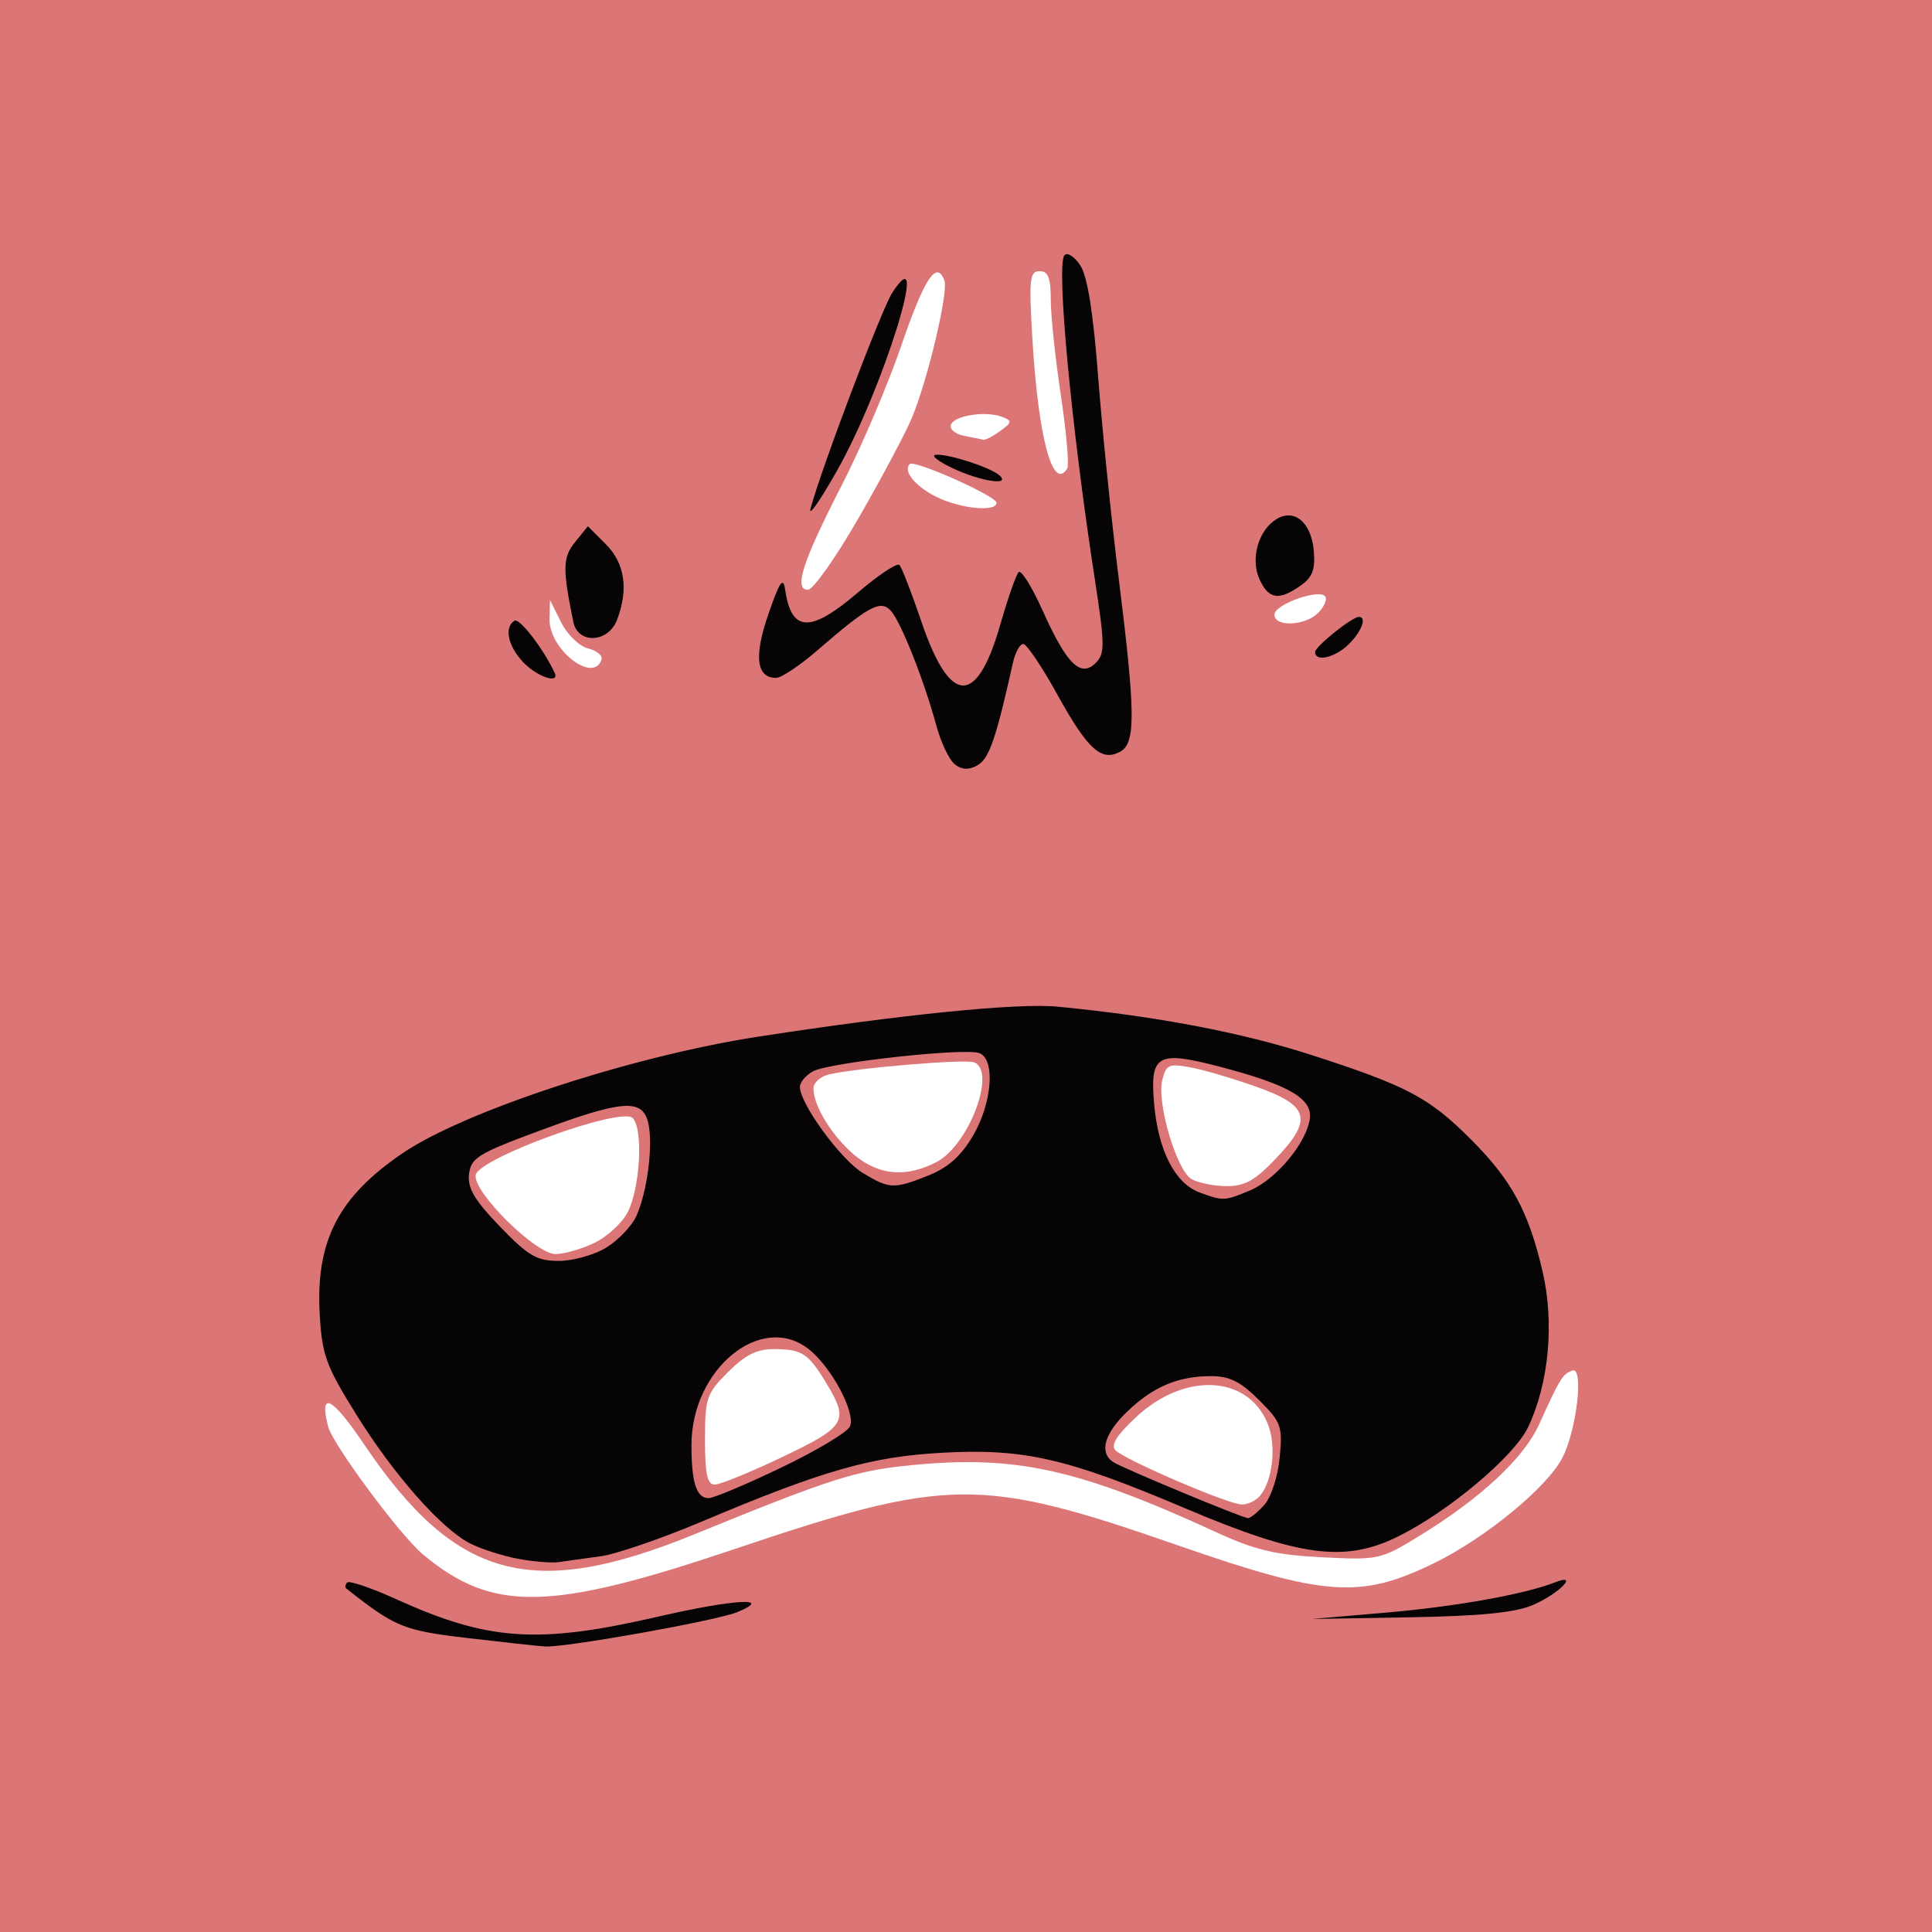 <?xml version="1.0" encoding="UTF-8" standalone="no"?>
<!-- Created with Inkscape (http://www.inkscape.org/) -->

<svg
        xmlns:dc="http://purl.org/dc/elements/1.1/"
        xmlns:cc="http://creativecommons.org/ns#"
        xmlns:rdf="http://www.w3.org/1999/02/22-rdf-syntax-ns#"
        xmlns="http://www.w3.org/2000/svg"
        xmlns:sodipodi="http://sodipodi.sourceforge.net/DTD/sodipodi-0.dtd"
        xmlns:inkscape="http://www.inkscape.org/namespaces/inkscape"
        id="svg2"
        version="1.1"
        inkscape:version="0.48.2 r9819"
        width="285"
        height="285"
        sodipodi:docname="mu_at_mil_house.png">
  <defs
     id="defs6" />
  <sodipodi:namedview
     pagecolor="#ffffff"
     bordercolor="#666666"
     borderopacity="1"
     objecttolerance="10"
     gridtolerance="10"
     guidetolerance="10"
     inkscape:pageopacity="0"
     inkscape:pageshadow="2"
     inkscape:window-width="640"
     inkscape:window-height="480"
     id="namedview4"
     showgrid="false"
     inkscape:zoom="0.82807018"
     inkscape:cx="142.5"
     inkscape:cy="142.5"
     inkscape:window-x="1912"
     inkscape:window-y="0"
     inkscape:window-maximized="1"
     inkscape:current-layer="svg2" />
  <path
     inkscape:connector-curvature="0"
     id="path2997"
     d="M 0,142.5 0,0 142.5,0 285,0 285,142.5 285,285 142.5,285 0,285 0,142.5 z m 108.264,86.043 c 31.66,-10.672 36.367,-10.713 65.543,-0.564 21.693,7.546 26.882,7.906 37.721,2.62 7.566,-3.69 16.681,-11.169 18.943,-15.544 2.109,-4.078 3.198,-13.445 1.497,-12.878 -1.441,0.48 -1.796,1.052 -4.92,7.935 -2.287,5.04 -8.696,10.988 -17.854,16.573 -5.548,3.383 -5.913,3.461 -14.194,3.037 -6.871,-0.352 -9.841,-1.053 -15.5,-3.656 -20.451,-9.409 -29.725,-11.448 -45.133,-9.923 -8.188,0.81 -11.651,1.916 -31.955,10.198 -23.977,9.781 -35.21,6.712 -48.725,-13.309 -4.742,-7.024 -6.637,-7.957 -5.294,-2.606 0.652,2.597 10.632,16.063 13.975,18.855 10.271,8.58 18.654,8.445 45.897,-0.738 z m 77.608,-7.889 c 1.904,-2.294 2.443,-7.482 1.111,-10.696 -2.957,-7.14 -12.265,-7.574 -19.395,-0.905 -2.913,2.724 -3.78,4.134 -3.018,4.904 1.404,1.419 16.461,7.89 18.558,7.975 0.895,0.037 2.13,-0.539 2.744,-1.279 z m -70.43,-5.741 c 9.389,-4.483 9.852,-5.268 6.429,-10.914 -2.658,-4.383 -3.56,-4.966 -7.72,-4.985 -2.489,-0.011 -4.224,0.859 -6.75,3.385 -3.18,3.18 -3.4,3.827 -3.4,10 0,5.082 0.332,6.6 1.442,6.6 0.793,0 5.293,-1.839 10,-4.086 z M 87.643,183.365 c 1.895,-0.899 4.119,-2.937 4.942,-4.528 1.853,-3.583 2.323,-12.328 0.748,-13.904 -1.707,-1.708 -22.675,5.891 -23.156,8.391 C 69.704,175.775 79.011,185 81.956,185 c 1.233,0 3.792,-0.736 5.687,-1.635 z M 188.211,170.899 c 5.493,-5.774 4.943,-7.802 -2.87,-10.582 -3.388,-1.205 -7.755,-2.491 -9.705,-2.857 -3.207,-0.602 -3.607,-0.423 -4.182,1.869 -0.838,3.34 2.108,13.317 4.312,14.601 0.954,0.556 3.266,1.024 5.139,1.041 2.706,0.024 4.206,-0.811 7.306,-4.071 z m -50.083,0.535 c 4.778,-2.471 8.921,-13.433 5.563,-14.722 -1.34,-0.514 -17.391,0.826 -21.442,1.791 -1.238,0.295 -2.25,1.224 -2.25,2.066 0,2.569 2.76,7.051 6.041,9.812 3.572,3.005 7.628,3.359 12.087,1.053 z M 88.731,97.307 c 0.196,-0.587 -0.7,-1.333 -1.992,-1.657 -1.308,-0.328 -3.071,-2.043 -3.98,-3.869 L 81.128,88.5 l -0.064,2.798 c -0.102,4.467 6.465,9.614 7.667,6.009 z M 194.438,90.419 c 0.869,-0.869 1.351,-1.952 1.07,-2.406 C 194.735,86.762 188,89.143 188,90.668 c 0,1.851 4.513,1.677 6.438,-0.248 z M 126.751,76.25 c 3.392,-5.912 6.888,-12.486 7.767,-14.609 2.38,-5.744 5.423,-18.63 4.789,-20.283 -1.163,-3.031 -2.93,-0.341 -6.385,9.722 C 130.955,56.811 127.036,66 124.213,71.5 118.384,82.86 117.04,87 119.183,87 c 0.77,0 4.176,-4.838 7.568,-10.75 z M 147,74.164 c 0,-0.976 -12.118,-6.379 -12.792,-5.705 -1.035,1.035 0.81,3.301 3.945,4.846 C 141.699,75.053 147,75.567 147,74.164 z m 10.433,-5.055 c 0.303,-0.49 -0.118,-5.328 -0.935,-10.75 C 155.68,52.936 155.009,46.587 155.006,44.25 155.001,40.974 154.623,40 153.355,40 c -1.454,0 -1.579,1.136 -1.076,9.75 0.86,14.731 3.014,22.822 5.155,19.359 z m -9.874,-5.537 c 1.751,-1.289 1.778,-1.492 0.276,-2.075 -2.401,-0.931 -7.114,-0.198 -7.565,1.176 -0.212,0.645 0.654,1.371 1.923,1.614 1.269,0.243 2.559,0.502 2.866,0.577 0.307,0.075 1.432,-0.507 2.5,-1.292 z"
     style="fill:#dc7676" />
  <path
     inkscape:connector-curvature="0"
     id="path2989"
     d="m 68.92,241.631 c -9.428,-1.113 -10.579,-1.584 -17.836,-7.303 -0.229,-0.181 -0.165,-0.58 0.142,-0.887 0.307,-0.307 3.591,0.816 7.298,2.497 13.525,6.132 20.862,6.619 38.519,2.552 11.276,-2.597 17.205,-2.937 11.703,-0.67 -3.065,1.262 -25.394,5.248 -28.356,5.061 -1.039,-0.065 -6.2,-0.628 -11.469,-1.25 z M 204.5,237.881 c 10.265,-0.884 20.451,-2.71 24.914,-4.467 3.604,-1.419 0.538,1.706 -3.286,3.349 -2.613,1.123 -7.685,1.63 -18.128,1.812 l -14.5,0.253 11,-0.947 z m -128.174,-7.95 c -2.295,-0.44 -5.46,-1.465 -7.031,-2.278 -4.254,-2.2 -11.238,-10.136 -16.811,-19.103 -4.404,-7.087 -4.983,-8.68 -5.32,-14.659 -0.611,-10.821 2.747,-17.346 12.241,-23.785 9.186,-6.229 33.807,-14.302 52.365,-17.169 21.392,-3.305 38.349,-5.007 44.23,-4.439 14.63,1.413 27.094,3.786 37.447,7.128 14.106,4.554 17.355,6.271 23.505,12.421 6.049,6.049 8.542,10.648 10.613,19.576 1.748,7.537 0.914,16.456 -2.139,22.891 -2.045,4.31 -11.784,12.496 -19.222,16.158 -7.858,3.868 -14.508,2.979 -31.461,-4.208 -17.402,-7.376 -23.708,-8.816 -35.742,-8.161 -10.496,0.572 -17.627,2.61 -35.386,10.115 -5.987,2.53 -12.737,4.849 -15,5.153 C 86.351,229.877 83.6,230.262 82.5,230.429 c -1.1,0.166 -3.878,-0.058 -6.174,-0.498 z m 110.164,-7.921 c 1.016,-1.123 2.009,-4.161 2.28,-6.975 0.447,-4.653 0.244,-5.22 -3.046,-8.51 C 183.021,203.821 181.376,203 178.665,203 c -4.882,0 -8.594,1.572 -12.415,5.258 -3.382,3.262 -4.135,6.048 -2.009,7.433 1.354,0.883 18.888,8.176 19.854,8.258 0.327,0.028 1.405,-0.845 2.396,-1.939 z m -71.147,-5.563 c 5.215,-2.504 9.743,-5.23 10.06,-6.058 0.801,-2.087 -2.781,-8.754 -6.11,-11.373 -6.996,-5.503 -17.288,2.921 -17.292,14.152 -0.002,5.551 0.737,7.832 2.536,7.832 0.728,0 5.591,-2.049 10.806,-4.553 z M 89.46,184.025 c 1.758,-1.086 3.74,-3.169 4.405,-4.627 1.637,-3.593 2.531,-10.685 1.742,-13.826 C 94.719,162.034 91.819,162.261 79.5,166.829 c -8.981,3.33 -10.032,3.981 -10.311,6.38 -0.24,2.062 0.802,3.826 4.566,7.732 4.187,4.343 5.417,5.06 8.693,5.06 2.099,0 5.254,-0.889 7.012,-1.975 z m 94.94,-8.418 c 3.861,-1.613 8.437,-7.145 8.829,-10.674 0.324,-2.915 -3.222,-4.938 -13.285,-7.576 -9.246,-2.424 -10.351,-1.786 -9.683,5.588 0.622,6.857 3.091,11.636 6.696,12.962 3.491,1.284 3.667,1.277 7.443,-0.301 z m -47.392,-2.226 c 2.846,-1.139 4.782,-2.872 6.52,-5.838 2.837,-4.841 3.333,-11.275 0.94,-12.193 -2.095,-0.804 -22.09,1.379 -24.514,2.675 -1.075,0.575 -1.954,1.617 -1.954,2.315 0,2.461 5.999,10.689 9.229,12.659 3.962,2.415 4.631,2.442 9.778,0.382 z m 3.794,-60.669 C 139.991,112.045 138.781,109.475 138.112,107 c -1.794,-6.637 -5.228,-15.299 -6.702,-16.904 -1.523,-1.659 -3.241,-0.733 -10.829,5.835 C 117.994,98.169 115.253,100 114.489,100 c -2.916,0 -3.301,-3.172 -1.141,-9.411 1.676,-4.841 2.183,-5.576 2.476,-3.589 0.93,6.318 3.707,6.41 10.791,0.358 2.989,-2.553 5.716,-4.36 6.06,-4.016 0.345,0.345 1.796,4.079 3.226,8.298 4.217,12.446 8.173,12.635 11.639,0.556 1.122,-3.91 2.349,-7.419 2.727,-7.797 0.378,-0.378 1.978,2.19 3.556,5.707 3.531,7.87 5.596,9.903 7.811,7.689 1.378,-1.378 1.364,-2.637 -0.142,-12.414 -3.479,-22.584 -5.703,-46.381 -4.462,-47.737 0.431,-0.471 1.483,0.21 2.337,1.514 1.047,1.598 1.901,6.929 2.621,16.357 0.587,7.693 1.955,21.102 3.04,29.798 2.48,19.883 2.522,24.281 0.248,25.554 -2.77,1.55 -4.824,-0.302 -9.274,-8.362 C 153.724,98.376 151.45,95 150.949,95 c -0.501,0 -1.186,1.238 -1.523,2.75 -2.544,11.431 -3.525,14.233 -5.322,15.194 -1.259,0.674 -2.287,0.601 -3.302,-0.233 z M 77.174,97.686 c -2.258,-2.404 -2.831,-5.162 -1.272,-6.125 0.727,-0.449 4.27,4.156 5.915,7.689 0.805,1.729 -2.639,0.569 -4.643,-1.564 z M 194,96.188 C 194,95.374 199.445,91 200.46,91 c 1.197,0 0.425,2.116 -1.46,4 -2.002,2.002 -5,2.715 -5,1.188 z M 84.577,91.75 c -1.615,-7.873 -1.578,-9.527 0.263,-11.8 l 1.88,-2.321 2.64,2.64 c 2.814,2.814 3.385,6.643 1.665,11.166 -1.296,3.409 -5.769,3.628 -6.448,0.315 z M 185.8,85.46 c -1.365,-2.995 -0.205,-7.184 2.45,-8.851 2.667,-1.674 5.194,0.44 5.555,4.648 0.238,2.772 -0.196,3.905 -1.973,5.149 -3.186,2.231 -4.693,1.995 -6.032,-0.945 z M 119.574,75 c 1.594,-5.941 10.51,-29.48 12.067,-31.855 5.837,-8.908 -1.404,14.347 -8.206,26.355 -2.492,4.4 -4.23,6.875 -3.861,5.5 z M 140.5,69.055 c -2.2,-1.041 -3.28,-1.929 -2.399,-1.974 1.982,-0.1 8.064,1.888 9.349,3.056 1.732,1.574 -2.842,0.862 -6.95,-1.082 z"
     style="fill:#060404" />
</svg>
